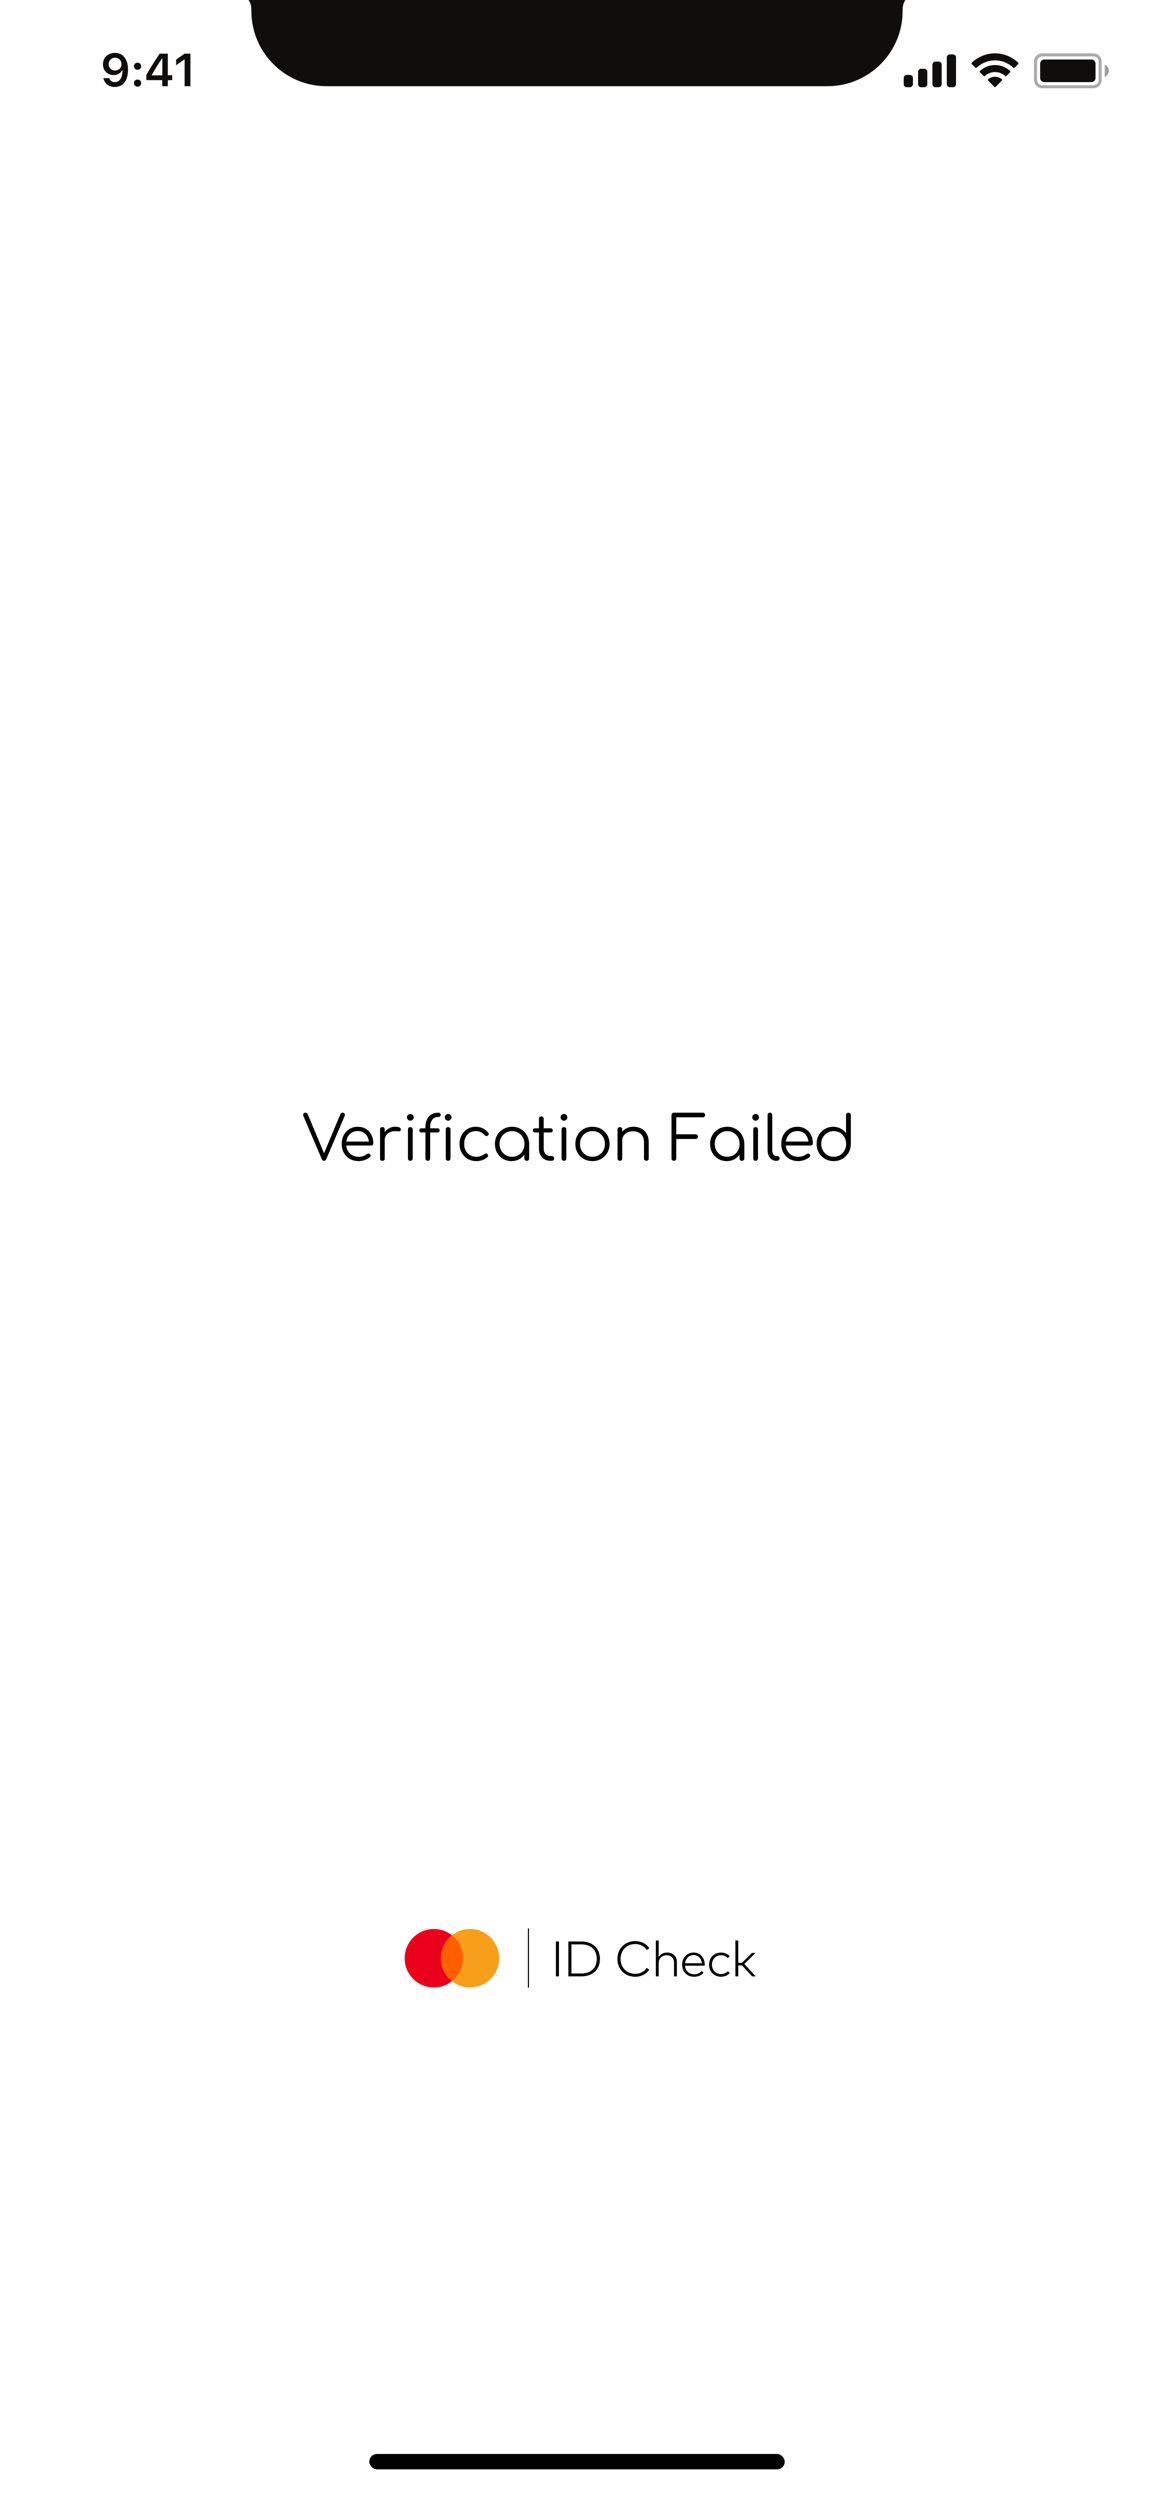 <svg width="375" height="812" viewBox="0 0 375 812" fill="none" xmlns="http://www.w3.org/2000/svg">
<rect width="375" height="812" fill="white"/>
<rect x="120" y="797" width="135" height="5" rx="2.5" fill="black"/>
<path d="M105.305 377C104.972 377 104.732 376.833 104.585 376.5L98.645 362.6C98.499 362.227 98.486 361.933 98.606 361.72C98.739 361.493 98.966 361.38 99.285 361.38C99.619 361.38 99.859 361.547 100.005 361.88L105.305 374.56L110.585 361.92C110.732 361.56 110.992 361.38 111.365 361.38C111.672 361.38 111.879 361.5 111.985 361.74C112.092 361.967 112.085 362.227 111.965 362.52L106.005 376.5C105.859 376.833 105.625 377 105.305 377ZM116.585 377.1C115.505 377.1 114.545 376.867 113.705 376.4C112.878 375.92 112.225 375.26 111.745 374.42C111.278 373.58 111.045 372.62 111.045 371.54C111.045 370.447 111.265 369.487 111.705 368.66C112.158 367.82 112.778 367.16 113.565 366.68C114.352 366.2 115.258 365.96 116.285 365.96C117.298 365.96 118.178 366.193 118.925 366.66C119.685 367.113 120.272 367.747 120.685 368.56C121.098 369.373 121.305 370.3 121.305 371.34C121.305 371.553 121.238 371.727 121.105 371.86C120.972 371.98 120.798 372.04 120.585 372.04H112.505C112.585 372.76 112.805 373.4 113.165 373.96C113.525 374.507 113.998 374.94 114.585 375.26C115.172 375.567 115.838 375.72 116.585 375.72C117.065 375.72 117.545 375.64 118.025 375.48C118.518 375.307 118.912 375.093 119.205 374.84C119.352 374.72 119.518 374.66 119.705 374.66C119.892 374.647 120.052 374.693 120.185 374.8C120.358 374.96 120.445 375.133 120.445 375.32C120.458 375.507 120.385 375.667 120.225 375.8C119.785 376.173 119.225 376.487 118.545 376.74C117.865 376.98 117.212 377.1 116.585 377.1ZM116.285 367.34C115.258 367.34 114.412 367.66 113.745 368.3C113.078 368.927 112.678 369.747 112.545 370.76H119.865C119.758 369.747 119.385 368.927 118.745 368.3C118.118 367.66 117.298 367.34 116.285 367.34ZM124.26 377C123.753 377 123.5 376.747 123.5 376.24V366.82C123.5 366.313 123.753 366.06 124.26 366.06C124.767 366.06 125.02 366.313 125.02 366.82V367.68C125.42 367.147 125.913 366.727 126.5 366.42C127.087 366.1 127.733 365.94 128.44 365.94C129.053 365.94 129.527 366.027 129.86 366.2C130.193 366.373 130.32 366.627 130.24 366.96C130.173 367.267 130.013 367.427 129.76 367.44C129.52 367.44 129.233 367.427 128.9 367.4C128.153 367.333 127.487 367.413 126.9 367.64C126.327 367.853 125.867 368.187 125.52 368.64C125.187 369.093 125.02 369.633 125.02 370.26V376.24C125.02 376.747 124.767 377 124.26 377ZM133.35 377C133.11 377 132.917 376.933 132.77 376.8C132.637 376.653 132.57 376.46 132.57 376.22V366.84C132.57 366.6 132.637 366.413 132.77 366.28C132.917 366.133 133.11 366.06 133.35 366.06C133.577 366.06 133.757 366.133 133.89 366.28C134.037 366.413 134.11 366.6 134.11 366.84V376.22C134.11 376.46 134.037 376.653 133.89 376.8C133.757 376.933 133.577 377 133.35 377ZM133.33 363.98C133.037 363.98 132.783 363.873 132.57 363.66C132.357 363.447 132.25 363.187 132.25 362.88C132.25 362.547 132.357 362.287 132.57 362.1C132.797 361.9 133.057 361.8 133.35 361.8C133.63 361.8 133.877 361.9 134.09 362.1C134.317 362.287 134.43 362.547 134.43 362.88C134.43 363.187 134.323 363.447 134.11 363.66C133.897 363.873 133.637 363.98 133.33 363.98ZM138.981 377C138.781 377 138.608 376.933 138.461 376.8C138.315 376.653 138.241 376.46 138.241 376.22V367.8H136.961C136.748 367.8 136.575 367.74 136.441 367.62C136.321 367.487 136.261 367.327 136.261 367.14C136.261 366.94 136.321 366.78 136.441 366.66C136.575 366.527 136.748 366.46 136.961 366.46H138.241V366.08C138.241 364.68 138.601 363.547 139.321 362.68C140.041 361.813 141.081 361.38 142.441 361.38C142.668 361.38 142.855 361.447 143.001 361.58C143.148 361.713 143.221 361.88 143.221 362.08C143.221 362.28 143.148 362.447 143.001 362.58C142.855 362.713 142.668 362.78 142.441 362.78C141.535 362.78 140.861 363.087 140.421 363.7C139.995 364.3 139.781 365.067 139.781 366V366.46H142.181C142.395 366.46 142.561 366.527 142.681 366.66C142.815 366.78 142.881 366.94 142.881 367.14C142.881 367.327 142.815 367.487 142.681 367.62C142.561 367.74 142.395 367.8 142.181 367.8H139.781V376.22C139.781 376.46 139.708 376.653 139.561 376.8C139.428 376.933 139.235 377 138.981 377ZM145.636 377C145.396 377 145.202 376.933 145.056 376.8C144.922 376.653 144.856 376.46 144.856 376.22V366.84C144.856 366.6 144.922 366.413 145.056 366.28C145.202 366.133 145.396 366.06 145.636 366.06C145.862 366.06 146.042 366.133 146.176 366.28C146.322 366.413 146.396 366.6 146.396 366.84V376.22C146.396 376.46 146.322 376.653 146.176 376.8C146.042 376.933 145.862 377 145.636 377ZM145.616 363.98C145.322 363.98 145.069 363.873 144.856 363.66C144.642 363.447 144.536 363.187 144.536 362.88C144.536 362.547 144.642 362.287 144.856 362.1C145.082 361.9 145.342 361.8 145.636 361.8C145.916 361.8 146.162 361.9 146.376 362.1C146.602 362.287 146.716 362.547 146.716 362.88C146.716 363.187 146.609 363.447 146.396 363.66C146.182 363.873 145.922 363.98 145.616 363.98ZM154.787 377.1C153.734 377.1 152.794 376.86 151.967 376.38C151.154 375.887 150.507 375.22 150.027 374.38C149.56 373.54 149.327 372.593 149.327 371.54C149.327 370.473 149.554 369.52 150.007 368.68C150.46 367.84 151.08 367.18 151.867 366.7C152.654 366.207 153.56 365.96 154.587 365.96C156.254 365.96 157.607 366.6 158.647 367.88C158.794 368.04 158.847 368.213 158.807 368.4C158.767 368.573 158.654 368.727 158.467 368.86C158.32 368.967 158.154 369.007 157.967 368.98C157.794 368.94 157.64 368.84 157.507 368.68C156.734 367.8 155.76 367.36 154.587 367.36C153.84 367.36 153.18 367.54 152.607 367.9C152.047 368.26 151.607 368.753 151.287 369.38C150.98 370.007 150.827 370.727 150.827 371.54C150.827 372.34 150.994 373.053 151.327 373.68C151.66 374.307 152.127 374.8 152.727 375.16C153.327 375.52 154.014 375.7 154.787 375.7C155.854 375.7 156.714 375.413 157.367 374.84C157.527 374.707 157.694 374.633 157.867 374.62C158.04 374.607 158.2 374.66 158.347 374.78C158.507 374.927 158.594 375.093 158.607 375.28C158.634 375.467 158.574 375.627 158.427 375.76C157.454 376.653 156.24 377.1 154.787 377.1ZM166.231 377.1C165.204 377.1 164.284 376.86 163.471 376.38C162.658 375.887 162.011 375.22 161.531 374.38C161.064 373.54 160.831 372.593 160.831 371.54C160.831 370.473 161.071 369.52 161.551 368.68C162.044 367.84 162.711 367.18 163.551 366.7C164.391 366.207 165.338 365.96 166.391 365.96C167.444 365.96 168.384 366.207 169.211 366.7C170.051 367.18 170.711 367.84 171.191 368.68C171.684 369.52 171.938 370.473 171.951 371.54V376.24C171.951 376.467 171.878 376.653 171.731 376.8C171.584 376.933 171.398 377 171.171 377C170.944 377 170.758 376.933 170.611 376.8C170.464 376.653 170.391 376.467 170.391 376.24V375.02C169.938 375.66 169.351 376.167 168.631 376.54C167.911 376.913 167.111 377.1 166.231 377.1ZM166.391 375.7C167.164 375.7 167.851 375.52 168.451 375.16C169.064 374.8 169.544 374.307 169.891 373.68C170.251 373.04 170.431 372.327 170.431 371.54C170.431 370.74 170.251 370.027 169.891 369.4C169.544 368.773 169.064 368.28 168.451 367.92C167.851 367.547 167.164 367.36 166.391 367.36C165.631 367.36 164.944 367.547 164.331 367.92C163.718 368.28 163.231 368.773 162.871 369.4C162.511 370.027 162.331 370.74 162.331 371.54C162.331 372.327 162.511 373.04 162.871 373.68C163.231 374.307 163.718 374.8 164.331 375.16C164.944 375.52 165.631 375.7 166.391 375.7ZM178.816 377C178.109 377 177.476 376.833 176.916 376.5C176.369 376.167 175.936 375.713 175.616 375.14C175.296 374.553 175.136 373.887 175.136 373.14V367.8H173.836C173.636 367.8 173.469 367.74 173.336 367.62C173.203 367.487 173.136 367.327 173.136 367.14C173.136 366.94 173.203 366.78 173.336 366.66C173.469 366.527 173.636 366.46 173.836 366.46H175.136V363.36C175.136 363.133 175.203 362.947 175.336 362.8C175.483 362.653 175.669 362.58 175.896 362.58C176.123 362.58 176.309 362.653 176.456 362.8C176.603 362.947 176.676 363.133 176.676 363.36V366.46H178.936C179.136 366.46 179.303 366.527 179.436 366.66C179.569 366.78 179.636 366.94 179.636 367.14C179.636 367.327 179.569 367.487 179.436 367.62C179.303 367.74 179.136 367.8 178.936 367.8H176.676V373.14C176.676 373.82 176.876 374.38 177.276 374.82C177.676 375.247 178.189 375.46 178.816 375.46H179.356C179.569 375.46 179.743 375.533 179.876 375.68C180.009 375.827 180.076 376.013 180.076 376.24C180.076 376.467 179.996 376.653 179.836 376.8C179.676 376.933 179.476 377 179.236 377H178.816ZM183.273 377C183.033 377 182.84 376.933 182.693 376.8C182.56 376.653 182.493 376.46 182.493 376.22V366.84C182.493 366.6 182.56 366.413 182.693 366.28C182.84 366.133 183.033 366.06 183.273 366.06C183.5 366.06 183.68 366.133 183.813 366.28C183.96 366.413 184.033 366.6 184.033 366.84V376.22C184.033 376.46 183.96 376.653 183.813 376.8C183.68 376.933 183.5 377 183.273 377ZM183.253 363.98C182.96 363.98 182.706 363.873 182.493 363.66C182.28 363.447 182.173 363.187 182.173 362.88C182.173 362.547 182.28 362.287 182.493 362.1C182.72 361.9 182.98 361.8 183.273 361.8C183.553 361.8 183.8 361.9 184.013 362.1C184.24 362.287 184.353 362.547 184.353 362.88C184.353 363.187 184.246 363.447 184.033 363.66C183.82 363.873 183.56 363.98 183.253 363.98ZM192.524 377.1C191.458 377.1 190.504 376.86 189.664 376.38C188.824 375.9 188.164 375.24 187.684 374.4C187.204 373.56 186.964 372.607 186.964 371.54C186.964 370.46 187.204 369.5 187.684 368.66C188.164 367.82 188.824 367.16 189.664 366.68C190.504 366.2 191.458 365.96 192.524 365.96C193.591 365.96 194.538 366.2 195.364 366.68C196.204 367.16 196.864 367.82 197.344 368.66C197.824 369.5 198.071 370.46 198.084 371.54C198.084 372.607 197.838 373.56 197.344 374.4C196.864 375.24 196.204 375.9 195.364 376.38C194.538 376.86 193.591 377.1 192.524 377.1ZM192.524 375.7C193.298 375.7 193.991 375.52 194.604 375.16C195.218 374.8 195.698 374.307 196.044 373.68C196.391 373.053 196.564 372.34 196.564 371.54C196.564 370.74 196.391 370.027 196.044 369.4C195.698 368.76 195.218 368.26 194.604 367.9C193.991 367.54 193.298 367.36 192.524 367.36C191.751 367.36 191.058 367.54 190.444 367.9C189.831 368.26 189.344 368.76 188.984 369.4C188.638 370.027 188.464 370.74 188.464 371.54C188.464 372.34 188.638 373.053 188.984 373.68C189.344 374.307 189.831 374.8 190.444 375.16C191.058 375.52 191.751 375.7 192.524 375.7ZM201.449 377C201.209 377 201.016 376.933 200.869 376.8C200.736 376.653 200.669 376.467 200.669 376.24V366.84C200.669 366.6 200.736 366.413 200.869 366.28C201.016 366.133 201.209 366.06 201.449 366.06C201.676 366.06 201.856 366.133 201.989 366.28C202.136 366.413 202.209 366.6 202.209 366.84V367.52C202.636 367.027 203.163 366.64 203.789 366.36C204.429 366.08 205.116 365.94 205.849 365.94C206.796 365.94 207.643 366.14 208.389 366.54C209.136 366.927 209.723 367.5 210.149 368.26C210.589 369.02 210.809 369.947 210.809 371.04V376.24C210.809 376.453 210.736 376.633 210.589 376.78C210.443 376.927 210.263 377 210.049 377C209.823 377 209.636 376.927 209.489 376.78C209.343 376.633 209.269 376.453 209.269 376.24V371.04C209.269 369.8 208.923 368.887 208.229 368.3C207.549 367.7 206.703 367.4 205.689 367.4C205.036 367.4 204.443 367.527 203.909 367.78C203.389 368.033 202.976 368.38 202.669 368.82C202.363 369.26 202.209 369.76 202.209 370.32V376.24C202.209 376.467 202.136 376.653 201.989 376.8C201.856 376.933 201.676 377 201.449 377ZM218.984 377C218.771 377 218.584 376.927 218.424 376.78C218.277 376.62 218.204 376.433 218.204 376.22V362.16C218.204 361.933 218.277 361.747 218.424 361.6C218.571 361.453 218.757 361.38 218.984 361.38H228.364C228.591 361.38 228.777 361.453 228.924 361.6C229.071 361.733 229.144 361.913 229.144 362.14C229.144 362.34 229.071 362.513 228.924 362.66C228.777 362.807 228.591 362.88 228.364 362.88H219.764V368.4H226.024C226.251 368.4 226.437 368.473 226.584 368.62C226.731 368.767 226.804 368.947 226.804 369.16C226.804 369.373 226.731 369.553 226.584 369.7C226.437 369.847 226.251 369.92 226.024 369.92H219.764V376.22C219.764 376.433 219.691 376.62 219.544 376.78C219.397 376.927 219.211 377 218.984 377ZM236.154 377.1C235.127 377.1 234.207 376.86 233.394 376.38C232.581 375.887 231.934 375.22 231.454 374.38C230.987 373.54 230.754 372.593 230.754 371.54C230.754 370.473 230.994 369.52 231.474 368.68C231.967 367.84 232.634 367.18 233.474 366.7C234.314 366.207 235.261 365.96 236.314 365.96C237.367 365.96 238.307 366.207 239.134 366.7C239.974 367.18 240.634 367.84 241.114 368.68C241.607 369.52 241.861 370.473 241.874 371.54V376.24C241.874 376.467 241.801 376.653 241.654 376.8C241.507 376.933 241.321 377 241.094 377C240.867 377 240.681 376.933 240.534 376.8C240.387 376.653 240.314 376.467 240.314 376.24V375.02C239.861 375.66 239.274 376.167 238.554 376.54C237.834 376.913 237.034 377.1 236.154 377.1ZM236.314 375.7C237.087 375.7 237.774 375.52 238.374 375.16C238.987 374.8 239.467 374.307 239.814 373.68C240.174 373.04 240.354 372.327 240.354 371.54C240.354 370.74 240.174 370.027 239.814 369.4C239.467 368.773 238.987 368.28 238.374 367.92C237.774 367.547 237.087 367.36 236.314 367.36C235.554 367.36 234.867 367.547 234.254 367.92C233.641 368.28 233.154 368.773 232.794 369.4C232.434 370.027 232.254 370.74 232.254 371.54C232.254 372.327 232.434 373.04 232.794 373.68C233.154 374.307 233.641 374.8 234.254 375.16C234.867 375.52 235.554 375.7 236.314 375.7ZM245.559 377C245.319 377 245.126 376.933 244.979 376.8C244.846 376.653 244.779 376.46 244.779 376.22V366.84C244.779 366.6 244.846 366.413 244.979 366.28C245.126 366.133 245.319 366.06 245.559 366.06C245.786 366.06 245.966 366.133 246.099 366.28C246.246 366.413 246.319 366.6 246.319 366.84V376.22C246.319 376.46 246.246 376.653 246.099 376.8C245.966 376.933 245.786 377 245.559 377ZM245.539 363.98C245.246 363.98 244.992 363.873 244.779 363.66C244.566 363.447 244.459 363.187 244.459 362.88C244.459 362.547 244.566 362.287 244.779 362.1C245.006 361.9 245.266 361.8 245.559 361.8C245.839 361.8 246.086 361.9 246.299 362.1C246.526 362.287 246.639 362.547 246.639 362.88C246.639 363.187 246.532 363.447 246.319 363.66C246.106 363.873 245.846 363.98 245.539 363.98ZM252.19 377C251.39 377 250.73 376.68 250.21 376.04C249.69 375.387 249.43 374.553 249.43 373.54V362.14C249.43 361.913 249.497 361.733 249.63 361.6C249.777 361.453 249.964 361.38 250.19 361.38C250.417 361.38 250.597 361.453 250.73 361.6C250.877 361.733 250.95 361.913 250.95 362.14V373.54C250.95 374.113 251.064 374.58 251.29 374.94C251.53 375.3 251.83 375.48 252.19 375.48H252.69C252.89 375.48 253.05 375.553 253.17 375.7C253.29 375.833 253.35 376.013 253.35 376.24C253.35 376.467 253.264 376.653 253.09 376.8C252.93 376.933 252.717 377 252.45 377H252.19ZM259.419 377.1C258.339 377.1 257.379 376.867 256.539 376.4C255.713 375.92 255.059 375.26 254.579 374.42C254.113 373.58 253.879 372.62 253.879 371.54C253.879 370.447 254.099 369.487 254.539 368.66C254.993 367.82 255.613 367.16 256.399 366.68C257.186 366.2 258.093 365.96 259.119 365.96C260.133 365.96 261.013 366.193 261.759 366.66C262.519 367.113 263.106 367.747 263.519 368.56C263.933 369.373 264.139 370.3 264.139 371.34C264.139 371.553 264.073 371.727 263.939 371.86C263.806 371.98 263.633 372.04 263.419 372.04H255.339C255.419 372.76 255.639 373.4 255.999 373.96C256.359 374.507 256.833 374.94 257.419 375.26C258.006 375.567 258.673 375.72 259.419 375.72C259.899 375.72 260.379 375.64 260.859 375.48C261.353 375.307 261.746 375.093 262.039 374.84C262.186 374.72 262.353 374.66 262.539 374.66C262.726 374.647 262.886 374.693 263.019 374.8C263.193 374.96 263.279 375.133 263.279 375.32C263.293 375.507 263.219 375.667 263.059 375.8C262.619 376.173 262.059 376.487 261.379 376.74C260.699 376.98 260.046 377.1 259.419 377.1ZM259.119 367.34C258.093 367.34 257.246 367.66 256.579 368.3C255.913 368.927 255.513 369.747 255.379 370.76H262.699C262.593 369.747 262.219 368.927 261.579 368.3C260.953 367.66 260.133 367.34 259.119 367.34ZM270.924 377.1C269.871 377.1 268.924 376.86 268.084 376.38C267.244 375.887 266.577 375.22 266.084 374.38C265.604 373.54 265.364 372.587 265.364 371.52C265.364 370.467 265.597 369.52 266.064 368.68C266.544 367.84 267.191 367.18 268.004 366.7C268.817 366.207 269.737 365.96 270.764 365.96C271.657 365.96 272.464 366.153 273.184 366.54C273.904 366.913 274.484 367.413 274.924 368.04V362.16C274.924 361.92 274.997 361.733 275.144 361.6C275.291 361.453 275.477 361.38 275.704 361.38C275.931 361.38 276.117 361.453 276.264 361.6C276.411 361.733 276.484 361.92 276.484 362.16V371.6C276.457 372.64 276.197 373.58 275.704 374.42C275.224 375.247 274.564 375.9 273.724 376.38C272.897 376.86 271.964 377.1 270.924 377.1ZM270.924 375.7C271.697 375.7 272.384 375.52 272.984 375.16C273.597 374.787 274.077 374.287 274.424 373.66C274.784 373.033 274.964 372.32 274.964 371.52C274.964 370.733 274.784 370.027 274.424 369.4C274.077 368.76 273.597 368.26 272.984 367.9C272.384 367.54 271.697 367.36 270.924 367.36C270.164 367.36 269.477 367.54 268.864 367.9C268.251 368.26 267.764 368.76 267.404 369.4C267.044 370.027 266.864 370.733 266.864 371.52C266.864 372.32 267.044 373.033 267.404 373.66C267.764 374.287 268.251 374.787 268.864 375.16C269.477 375.52 270.164 375.7 270.924 375.7Z" fill="black"/>
<path d="M151.017 628.531H142.707V643.469H151.017V628.531Z" fill="#FF5F00"/>
<path d="M143.235 636C143.234 634.561 143.559 633.141 144.188 631.847C144.816 630.553 145.731 629.419 146.862 628.531C145.461 627.43 143.779 626.744 142.007 626.554C140.235 626.364 138.445 626.676 136.843 627.455C135.24 628.234 133.889 629.449 132.943 630.96C131.998 632.471 131.496 634.217 131.496 636C131.496 637.783 131.998 639.529 132.943 641.04C133.889 642.551 135.24 643.766 136.843 644.545C138.445 645.324 140.235 645.636 142.007 645.446C143.779 645.256 145.461 644.57 146.862 643.469C145.731 642.581 144.816 641.447 144.188 640.153C143.559 638.859 143.234 637.439 143.235 636V636Z" fill="#EB001B"/>
<path d="M162.228 636C162.228 637.783 161.726 639.529 160.781 641.04C159.836 642.551 158.484 643.766 156.882 644.545C155.279 645.324 153.489 645.636 151.718 645.446C149.946 645.256 148.263 644.57 146.862 643.469C147.993 642.58 148.906 641.446 149.535 640.152C150.163 638.858 150.49 637.438 150.49 636C150.49 634.562 150.163 633.142 149.535 631.848C148.906 630.554 147.993 629.42 146.862 628.531C148.263 627.43 149.946 626.744 151.718 626.554C153.489 626.364 155.279 626.676 156.882 627.455C158.484 628.234 159.836 629.449 160.781 630.96C161.726 632.471 162.228 634.217 162.228 636V636Z" fill="#F79E1B"/>
<path d="M161.321 641.887V641.581H161.445V641.519H161.131V641.581H161.254V641.887H161.321ZM161.931 641.887V641.518H161.835L161.724 641.772L161.613 641.518H161.517V641.887H161.585V641.609L161.689 641.848H161.759L161.863 641.608V641.887H161.931Z" fill="#F79E1B"/>
<path d="M171.9 645.553H171.549V642.348V635.936V629.525V626.319H171.9V632.731V639.142V645.553Z" fill="black"/>
<path d="M181.633 641.887H180.646V630.557H181.633V641.887ZM188.833 630.557C189.699 630.545 190.561 630.679 191.382 630.954C192.095 631.194 192.751 631.58 193.307 632.087C193.84 632.585 194.257 633.194 194.529 633.871C195.101 635.386 195.101 637.058 194.529 638.573C194.258 639.25 193.841 639.86 193.307 640.358C192.751 640.865 192.095 641.251 191.382 641.491C190.561 641.765 189.699 641.899 188.833 641.887H184.699V630.557H188.833ZM185.686 631.496V640.948H188.833C189.575 640.961 190.314 640.848 191.018 640.612C191.61 640.412 192.153 640.088 192.611 639.662C193.047 639.246 193.381 638.737 193.59 638.172C194.032 636.91 194.032 635.534 193.59 634.272C193.381 633.707 193.046 633.196 192.611 632.779C192.155 632.351 191.611 632.027 191.018 631.828C190.313 631.595 189.575 631.483 188.833 631.496L185.686 631.496ZM206.429 630.428C206.903 630.427 207.375 630.481 207.837 630.59C208.278 630.694 208.706 630.85 209.111 631.055C209.499 631.252 209.861 631.498 210.187 631.787C210.505 632.071 210.782 632.398 211.008 632.759L210.183 633.309C209.989 633.012 209.756 632.743 209.491 632.508C209.223 632.27 208.927 632.066 208.609 631.901C208.281 631.731 207.933 631.602 207.574 631.516C207.199 631.427 206.814 631.382 206.429 631.383C205.785 631.377 205.147 631.495 204.548 631.731C203.982 631.954 203.467 632.29 203.035 632.718C202.599 633.155 202.255 633.675 202.024 634.248C201.533 635.518 201.533 636.926 202.024 638.197C202.255 638.769 202.599 639.289 203.035 639.726C203.467 640.155 203.982 640.491 204.548 640.714C205.147 640.949 205.785 641.067 206.429 641.062C206.813 641.063 207.196 641.019 207.57 640.932C207.928 640.849 208.275 640.721 208.601 640.552C208.919 640.387 209.215 640.183 209.483 639.945C209.75 639.708 209.982 639.436 210.175 639.136L210.984 639.726C210.748 640.08 210.467 640.401 210.146 640.681C209.821 640.964 209.463 641.206 209.079 641.402C208.679 641.604 208.257 641.758 207.821 641.859C206.59 642.139 205.304 642.045 204.127 641.588C203.441 641.316 202.815 640.91 202.287 640.394C201.762 639.873 201.347 639.251 201.069 638.565C200.482 637.06 200.482 635.389 201.069 633.884C201.347 633.196 201.761 632.573 202.287 632.05C202.815 631.534 203.441 631.128 204.127 630.857C204.86 630.567 205.641 630.421 206.429 630.428H206.429ZM214.042 635.591C214.186 635.351 214.365 635.133 214.572 634.944C214.769 634.763 214.991 634.612 215.231 634.494C215.468 634.379 215.717 634.292 215.975 634.236C216.23 634.179 216.491 634.151 216.752 634.15C217.195 634.145 217.636 634.218 218.054 634.365C218.431 634.497 218.776 634.705 219.07 634.976C219.357 635.246 219.58 635.576 219.725 635.943C219.883 636.349 219.962 636.782 219.956 637.218V641.887H219.033V637.501C219.038 637.149 218.983 636.799 218.871 636.465C218.773 636.172 218.609 635.905 218.394 635.684C218.177 635.467 217.915 635.299 217.626 635.194C217.293 635.076 216.943 635.019 216.59 635.024C216.248 635.022 215.91 635.084 215.591 635.207C215.289 635.323 215.014 635.499 214.782 635.725C214.55 635.953 214.365 636.225 214.24 636.526C214.105 636.85 214.037 637.198 214.042 637.549V641.887H213.119V630.234H214.042L214.042 635.591ZM225.441 634.15C225.926 634.146 226.407 634.244 226.852 634.438C227.278 634.624 227.661 634.897 227.977 635.239C228.302 635.598 228.556 636.015 228.725 636.469C228.913 636.97 229.009 637.5 229.008 638.035C229.008 638.105 229.007 638.171 229.004 638.233C229.001 638.295 228.997 638.356 228.992 638.415H222.609C222.633 638.824 222.733 639.225 222.904 639.597C223.059 639.929 223.278 640.227 223.548 640.475C223.812 640.715 224.121 640.901 224.457 641.021C224.809 641.147 225.18 641.21 225.554 641.207C226.047 641.216 226.535 641.116 226.986 640.916C227.409 640.72 227.795 640.451 228.126 640.123L228.62 640.754C228.395 640.982 228.147 641.185 227.88 641.361C227.638 641.518 227.381 641.648 227.111 641.749C226.853 641.846 226.586 641.913 226.314 641.952C226.043 641.99 225.771 642.008 225.497 642.008C224.971 642.014 224.449 641.916 223.96 641.721C223.505 641.539 223.092 641.265 222.747 640.916C222.401 640.561 222.131 640.14 221.954 639.678C221.76 639.169 221.664 638.628 221.671 638.083C221.665 637.543 221.762 637.006 221.958 636.501C222.137 636.038 222.406 635.614 222.75 635.255C223.09 634.905 223.498 634.629 223.948 634.442C224.421 634.245 224.928 634.146 225.441 634.15H225.441ZM225.424 634.968C225.06 634.963 224.699 635.031 224.36 635.166C224.046 635.294 223.759 635.481 223.515 635.716C223.268 635.957 223.066 636.241 222.921 636.554C222.763 636.891 222.663 637.252 222.625 637.622H228.07C228.043 637.25 227.952 636.884 227.803 636.542C227.667 636.229 227.473 635.945 227.232 635.704C226.995 635.468 226.712 635.281 226.402 635.155C226.092 635.029 225.759 634.965 225.424 634.968V634.968ZM234.315 634.15C234.854 634.145 235.389 634.248 235.888 634.454C236.361 634.649 236.783 634.949 237.122 635.332L236.523 635.955C236.236 635.665 235.897 635.43 235.524 635.263C235.135 635.095 234.715 635.011 234.291 635.016C233.892 635.013 233.497 635.092 233.13 635.247C232.779 635.396 232.461 635.613 232.195 635.886C231.927 636.166 231.716 636.496 231.576 636.857C231.28 637.648 231.28 638.519 231.576 639.309C231.713 639.668 231.922 639.995 232.189 640.27C232.456 640.545 232.776 640.764 233.13 640.912C233.497 641.067 233.892 641.146 234.291 641.143C234.721 641.147 235.147 641.059 235.541 640.884C235.914 640.715 236.255 640.483 236.548 640.196L237.122 640.827C236.78 641.208 236.357 641.508 235.884 641.705C234.876 642.108 233.751 642.11 232.741 641.709C232.279 641.521 231.86 641.241 231.509 640.885C231.159 640.53 230.884 640.106 230.703 639.641C230.32 638.637 230.32 637.526 230.703 636.522C230.883 636.055 231.157 635.631 231.508 635.275C231.858 634.919 232.278 634.638 232.741 634.45C233.241 634.246 233.776 634.144 234.315 634.15H234.315ZM239.897 637.485H241.135L244.338 634.272H245.503L241.879 637.865L245.568 641.887H244.395L241.135 638.318H239.897V641.887H238.974V630.234H239.897V637.485Z" fill="black"/>
<g clip-path="url(#clip0)">
<path d="M78 -2H297V-2C294.894 -1.397 293.418 0.495 293.345 2.684L293.317 3.562V3.562C293.317 17.059 282.375 28 268.878 28H106.122C92.625 28 81.683 17.059 81.683 3.562V3.562L81.654 2.684C81.582 0.495 80.106 -1.397 78 -2V-2Z" fill="#0F0E0D"/>
<path opacity="0.35" d="M338.667 17.833H355.333C356.53 17.833 357.5 18.803 357.5 20V26C357.5 27.197 356.53 28.167 355.333 28.167H338.667C337.47 28.167 336.5 27.197 336.5 26V20C336.5 18.803 337.47 17.833 338.667 17.833Z" stroke="#0F0E0D"/>
<path opacity="0.4" d="M359 21V25C359.805 24.661 360.328 23.873 360.328 23C360.328 22.127 359.805 21.339 359 21" fill="#0F0E0D"/>
<path d="M338 20.667C338 19.93 338.597 19.333 339.333 19.333H354.667C355.403 19.333 356 19.93 356 20.667V25.333C356 26.07 355.403 26.667 354.667 26.667H339.333C338.597 26.667 338 26.07 338 25.333V20.667Z" fill="#0F0E0D"/>
<path fill-rule="evenodd" clip-rule="evenodd" d="M323.33 19.608C325.546 19.608 327.678 20.459 329.283 21.986C329.404 22.104 329.598 22.103 329.717 21.983L330.873 20.816C330.933 20.756 330.967 20.673 330.966 20.588C330.966 20.502 330.931 20.42 330.87 20.36C326.655 16.321 320.005 16.321 315.79 20.36C315.729 20.42 315.694 20.502 315.694 20.588C315.693 20.673 315.727 20.756 315.787 20.816L316.943 21.983C317.062 22.103 317.256 22.104 317.377 21.986C318.983 20.459 321.114 19.608 323.33 19.608ZM323.33 23.404C324.548 23.404 325.722 23.856 326.624 24.673C326.747 24.789 326.939 24.787 327.058 24.668L328.212 23.501C328.273 23.44 328.307 23.357 328.306 23.27C328.305 23.184 328.27 23.102 328.208 23.042C325.46 20.485 321.204 20.485 318.455 23.042C318.393 23.102 318.358 23.184 318.357 23.27C318.356 23.357 318.39 23.44 318.451 23.501L319.605 24.668C319.724 24.787 319.917 24.789 320.039 24.673C320.941 23.857 322.114 23.404 323.33 23.404ZM325.643 25.957C325.645 26.044 325.611 26.127 325.549 26.188L323.552 28.204C323.494 28.263 323.414 28.296 323.33 28.296C323.247 28.296 323.167 28.263 323.109 28.204L321.111 26.188C321.049 26.127 321.015 26.044 321.017 25.957C321.019 25.871 321.057 25.789 321.121 25.731C322.396 24.652 324.265 24.652 325.54 25.731C325.604 25.789 325.642 25.871 325.643 25.957Z" fill="#0F0E0D"/>
<path fill-rule="evenodd" clip-rule="evenodd" d="M309.667 17.666H308.667C308.114 17.666 307.667 18.114 307.667 18.666V27.333C307.667 27.886 308.114 28.333 308.667 28.333H309.667C310.219 28.333 310.667 27.886 310.667 27.333V18.666C310.667 18.114 310.219 17.666 309.667 17.666ZM304 20H305C305.552 20 306 20.448 306 21V27.333C306 27.886 305.552 28.333 305 28.333H304C303.448 28.333 303 27.886 303 27.333V21C303 20.448 303.448 20 304 20ZM300.333 22.333H299.333C298.781 22.333 298.333 22.781 298.333 23.333V27.333C298.333 27.886 298.781 28.333 299.333 28.333H300.333C300.886 28.333 301.333 27.886 301.333 27.333V23.333C301.333 22.781 300.886 22.333 300.333 22.333ZM295.667 24.333H294.667C294.114 24.333 293.667 24.781 293.667 25.333V27.333C293.667 27.886 294.114 28.333 294.667 28.333H295.667C296.219 28.333 296.667 27.886 296.667 27.333V25.333C296.667 24.781 296.219 24.333 295.667 24.333Z" fill="#0F0E0D"/>
<path d="M37.321 28.256C40.009 28.256 41.605 26.154 41.605 22.595C41.605 21.254 41.349 20.127 40.858 19.255C40.148 17.9 38.925 17.168 37.379 17.168C35.08 17.168 33.454 18.713 33.454 20.881C33.454 22.917 34.919 24.396 36.933 24.396C38.17 24.396 39.174 23.818 39.672 22.814H39.694C39.694 22.814 39.723 22.814 39.73 22.814C39.745 22.814 39.796 22.814 39.796 22.814C39.796 25.231 38.881 26.674 37.335 26.674C36.427 26.674 35.724 26.176 35.482 25.378H33.6C33.915 27.114 35.387 28.256 37.321 28.256ZM37.387 22.895C36.171 22.895 35.307 22.031 35.307 20.822C35.307 19.643 36.215 18.742 37.394 18.742C38.573 18.742 39.481 19.658 39.481 20.852C39.481 22.031 38.595 22.895 37.387 22.895Z" fill="#0F0E0D"/>
<path d="M44.697 28.154C45.392 28.154 45.868 27.656 45.868 26.997C45.868 26.33 45.392 25.839 44.697 25.839C44.008 25.839 43.525 26.33 43.525 26.997C43.525 27.656 44.008 28.154 44.697 28.154ZM44.697 22.661C45.392 22.661 45.868 22.17 45.868 21.511C45.868 20.844 45.392 20.354 44.697 20.354C44.008 20.354 43.525 20.844 43.525 21.511C43.525 22.17 44.008 22.661 44.697 22.661Z" fill="#0F0E0D"/>
<path d="M52.724 28H54.533V26.03H55.962V24.433H54.533V17.431H51.867C50 20.244 48.513 22.595 47.561 24.345V26.03H52.724V28ZM49.311 24.367C50.542 22.199 51.64 20.463 52.651 18.969H52.754V24.477H49.311V24.367Z" fill="#0F0E0D"/>
<path d="M59.99 28H61.88V17.431H59.998L57.236 19.365V21.181L59.866 19.335H59.99V28Z" fill="#0F0E0D"/>
</g>
<defs>
<clipPath id="clip0">
<rect width="375" height="44" fill="white"/>
</clipPath>
</defs>
</svg>
